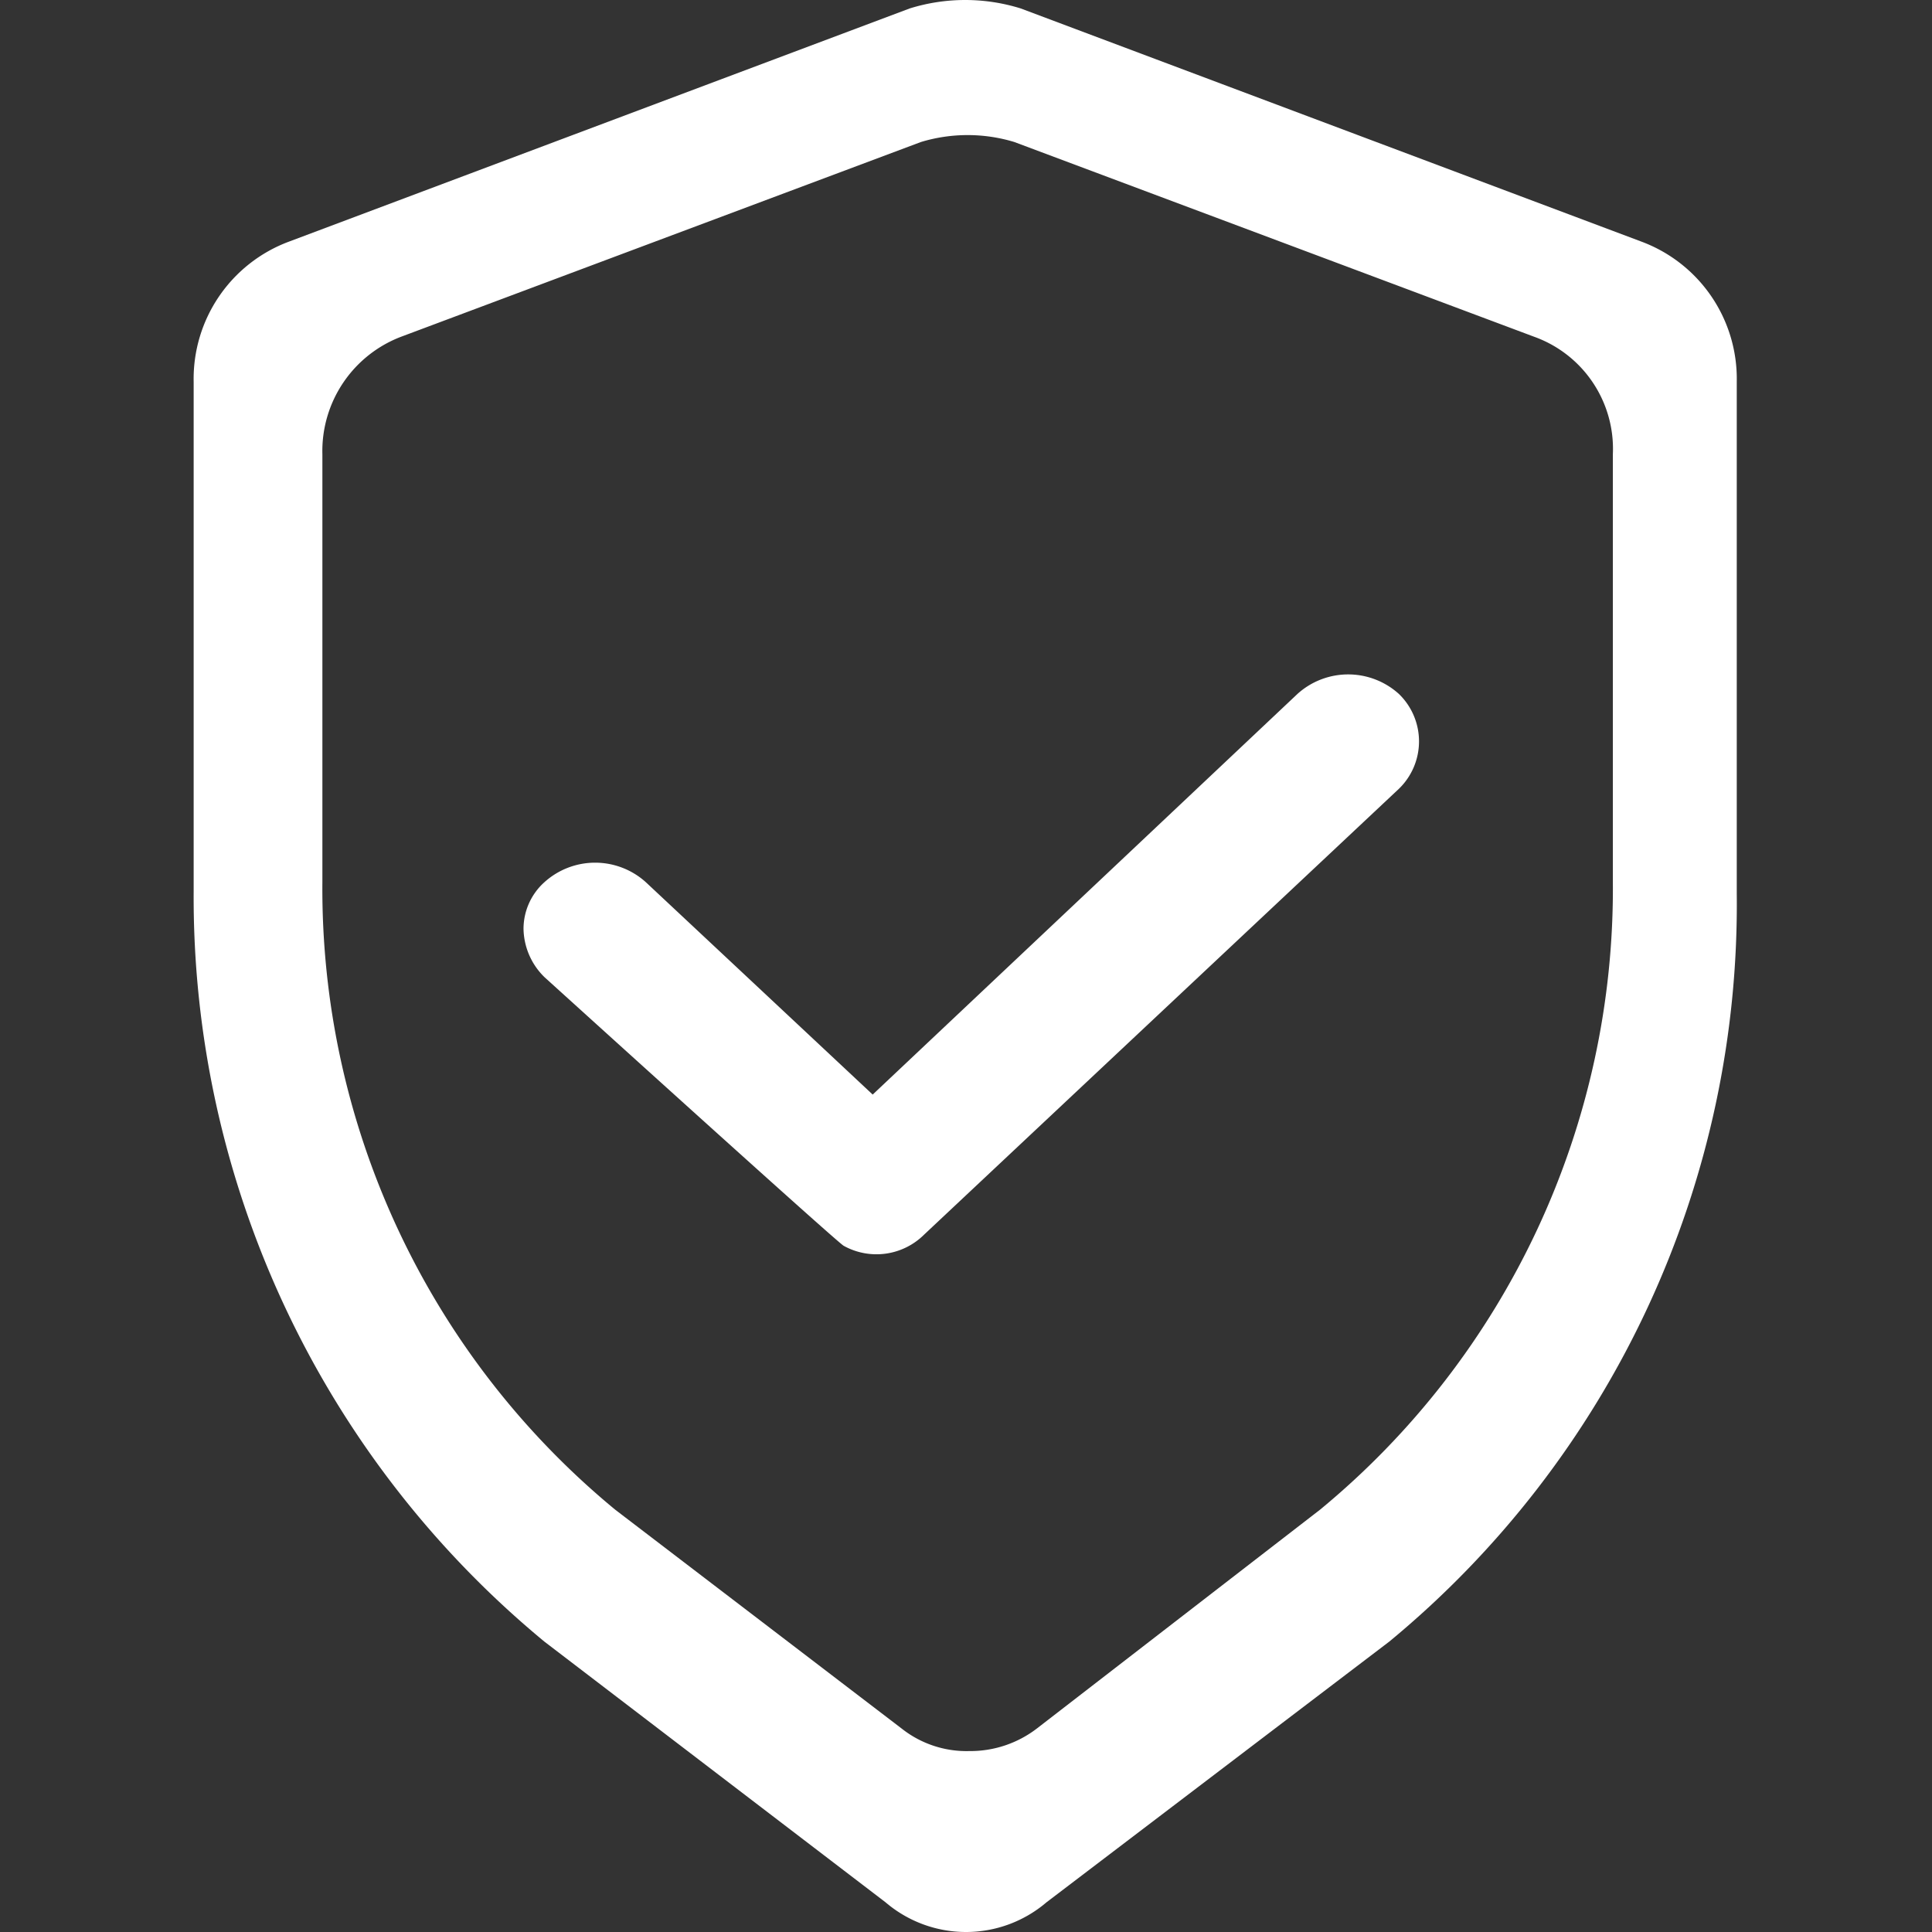 <?xml version="1.0" standalone="no"?><!DOCTYPE svg PUBLIC "-//W3C//DTD SVG 1.1//EN" "http://www.w3.org/Graphics/SVG/1.1/DTD/svg11.dtd"><svg t="1580476896756" class="icon" viewBox="0 0 1024 1024" version="1.1" xmlns="http://www.w3.org/2000/svg" p-id="16139" xmlns:xlink="http://www.w3.org/1999/xlink" width="16" height="16"><rect x="0" y="0" width="1024" height="1024" fill="#333333" stroke="none"/><defs><style type="text/css"></style></defs><path d="M489.834 654.342a35.819 35.819 0 0 1-42.642 5.97C443.78 658.607 288.563 517.888 288.563 517.888a36.672 36.672 0 0 1-11.087-25.585 33.261 33.261 0 0 1 11.087-24.732 40.084 40.084 0 0 1 53.729 0L462.543 580.145l225.15-212.358a40.084 40.084 0 0 1 53.729 0 34.967 34.967 0 0 1 0 50.318L489.834 654.342z m365.016-413.628a63.11 63.11 0 0 0-41.789-62.257L537.593 75.262a85.284 85.284 0 0 0-49.465 0L212.66 178.456a64.816 64.816 0 0 0-41.789 62.257v226.856a426.421 426.421 0 0 0 155.217 332.608l151.806 115.987a55.435 55.435 0 0 0 35.819 11.94 57.993 57.993 0 0 0 35.819-11.94L699.633 800.178a426.421 426.421 0 0 0 155.217-332.608V240.714z m-300.2 767.558a65.669 65.669 0 0 1-85.284 0L288.563 870.111A511.705 511.705 0 0 1 102.643 472.687V202.336a77.609 77.609 0 0 1 50.318-74.197L482.158 4.477a98.93 98.93 0 0 1 58.846 0L870.201 128.139a77.609 77.609 0 0 1 50.318 74.197v271.204a506.588 506.588 0 0 1-184.214 396.572z" p-id="16140" fill="#ffffff"></path></svg>